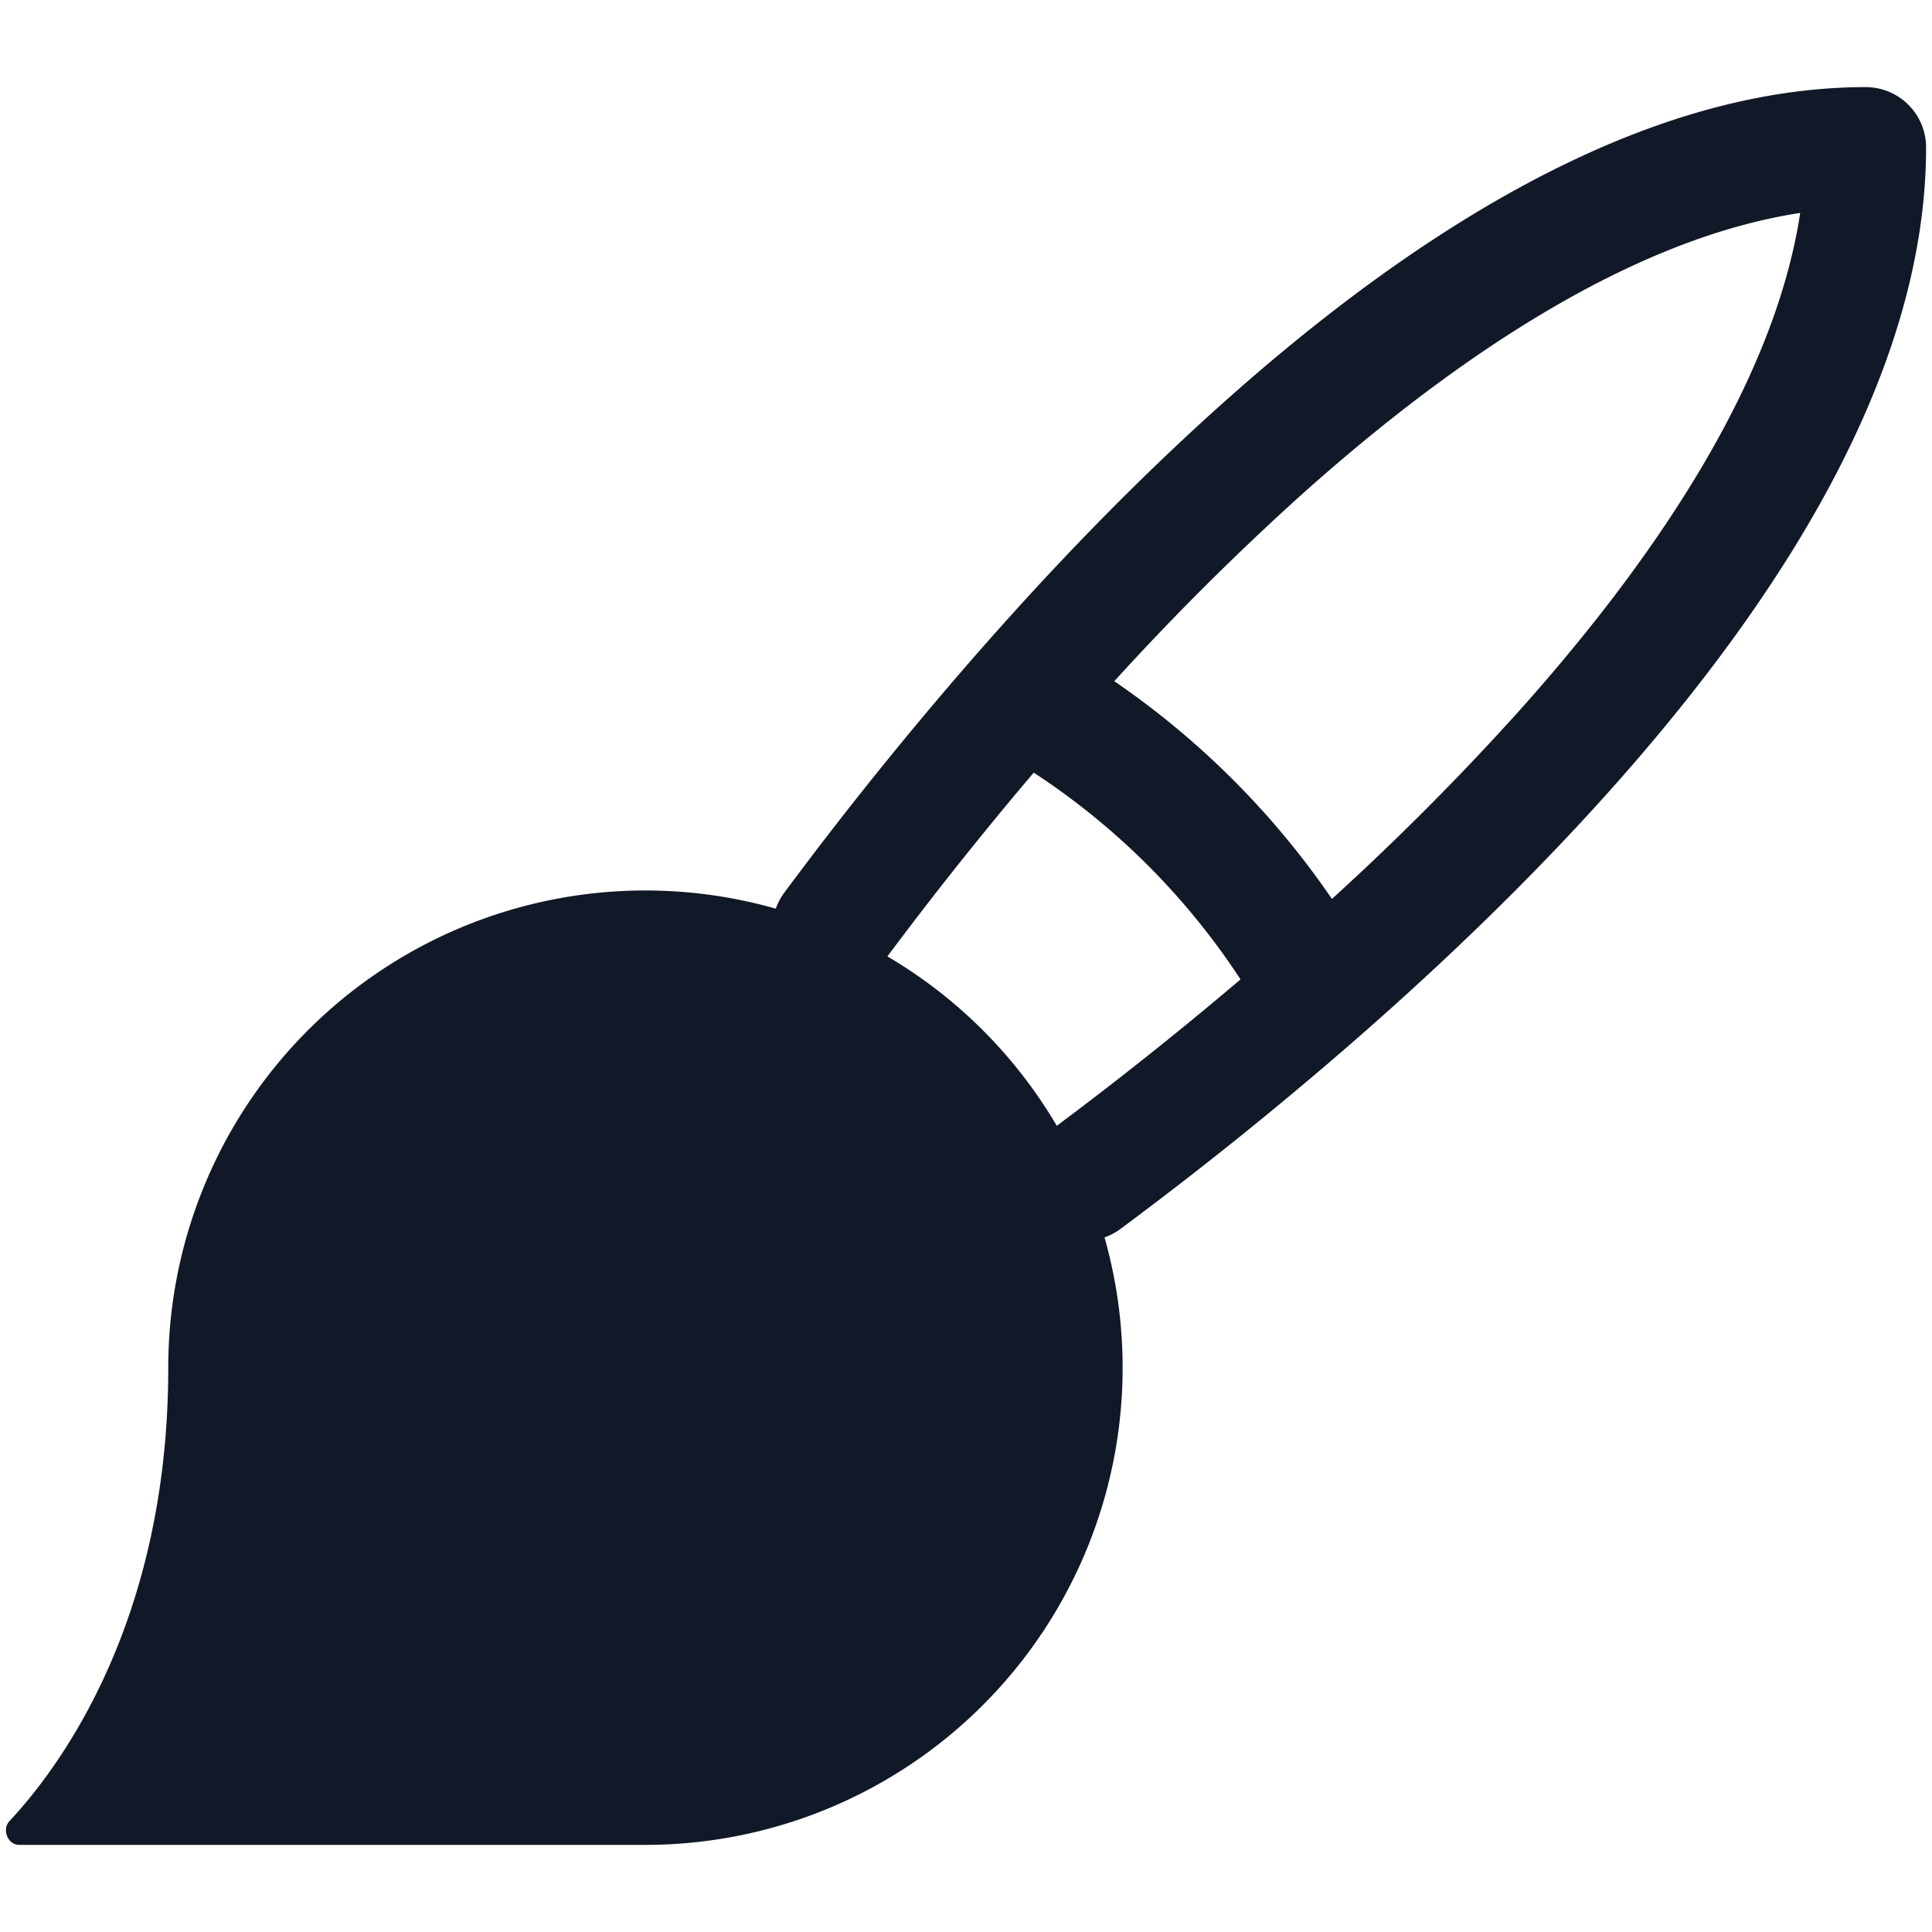 <svg xmlns="http://www.w3.org/2000/svg" width="32" height="32" fill="none"><path fill="#111827" fill-rule="evenodd" d="M17.122 12.797a62.016 62.016 0 0 0-2.424 3.044 7.9 7.9 0 0 1 2.806 2.806 62.172 62.172 0 0 0 3.043-2.425 11.828 11.828 0 0 0-3.425-3.425Zm-.964-1.944a63.549 63.549 0 0 0-3.168 3.933.999.999 0 0 0-.141.264 7.902 7.902 0 0 0-10.062 7.603c0 4.213-1.801 6.623-2.63 7.51-.13.138-.028.394.16.394h10.374a7.904 7.904 0 0 0 7.603-10.062.999.999 0 0 0 .264-.14 63.54 63.54 0 0 0 3.961-3.193c1.36-1.191 2.801-2.565 4.133-4.054 2.767-3.093 5.25-6.884 5.25-10.665a1 1 0 0 0-1-1c-3.781 0-7.573 2.482-10.666 5.25-1.493 1.335-2.87 2.78-4.064 4.144l-.014.016Zm2.298.43a13.827 13.827 0 0 1 3.605 3.606 44.122 44.122 0 0 0 3.1-3.114c2.394-2.676 4.247-5.557 4.656-8.248-2.69.41-5.572 2.262-8.248 4.656a44.12 44.12 0 0 0-3.113 3.1Z" clip-rule="evenodd"/></svg>